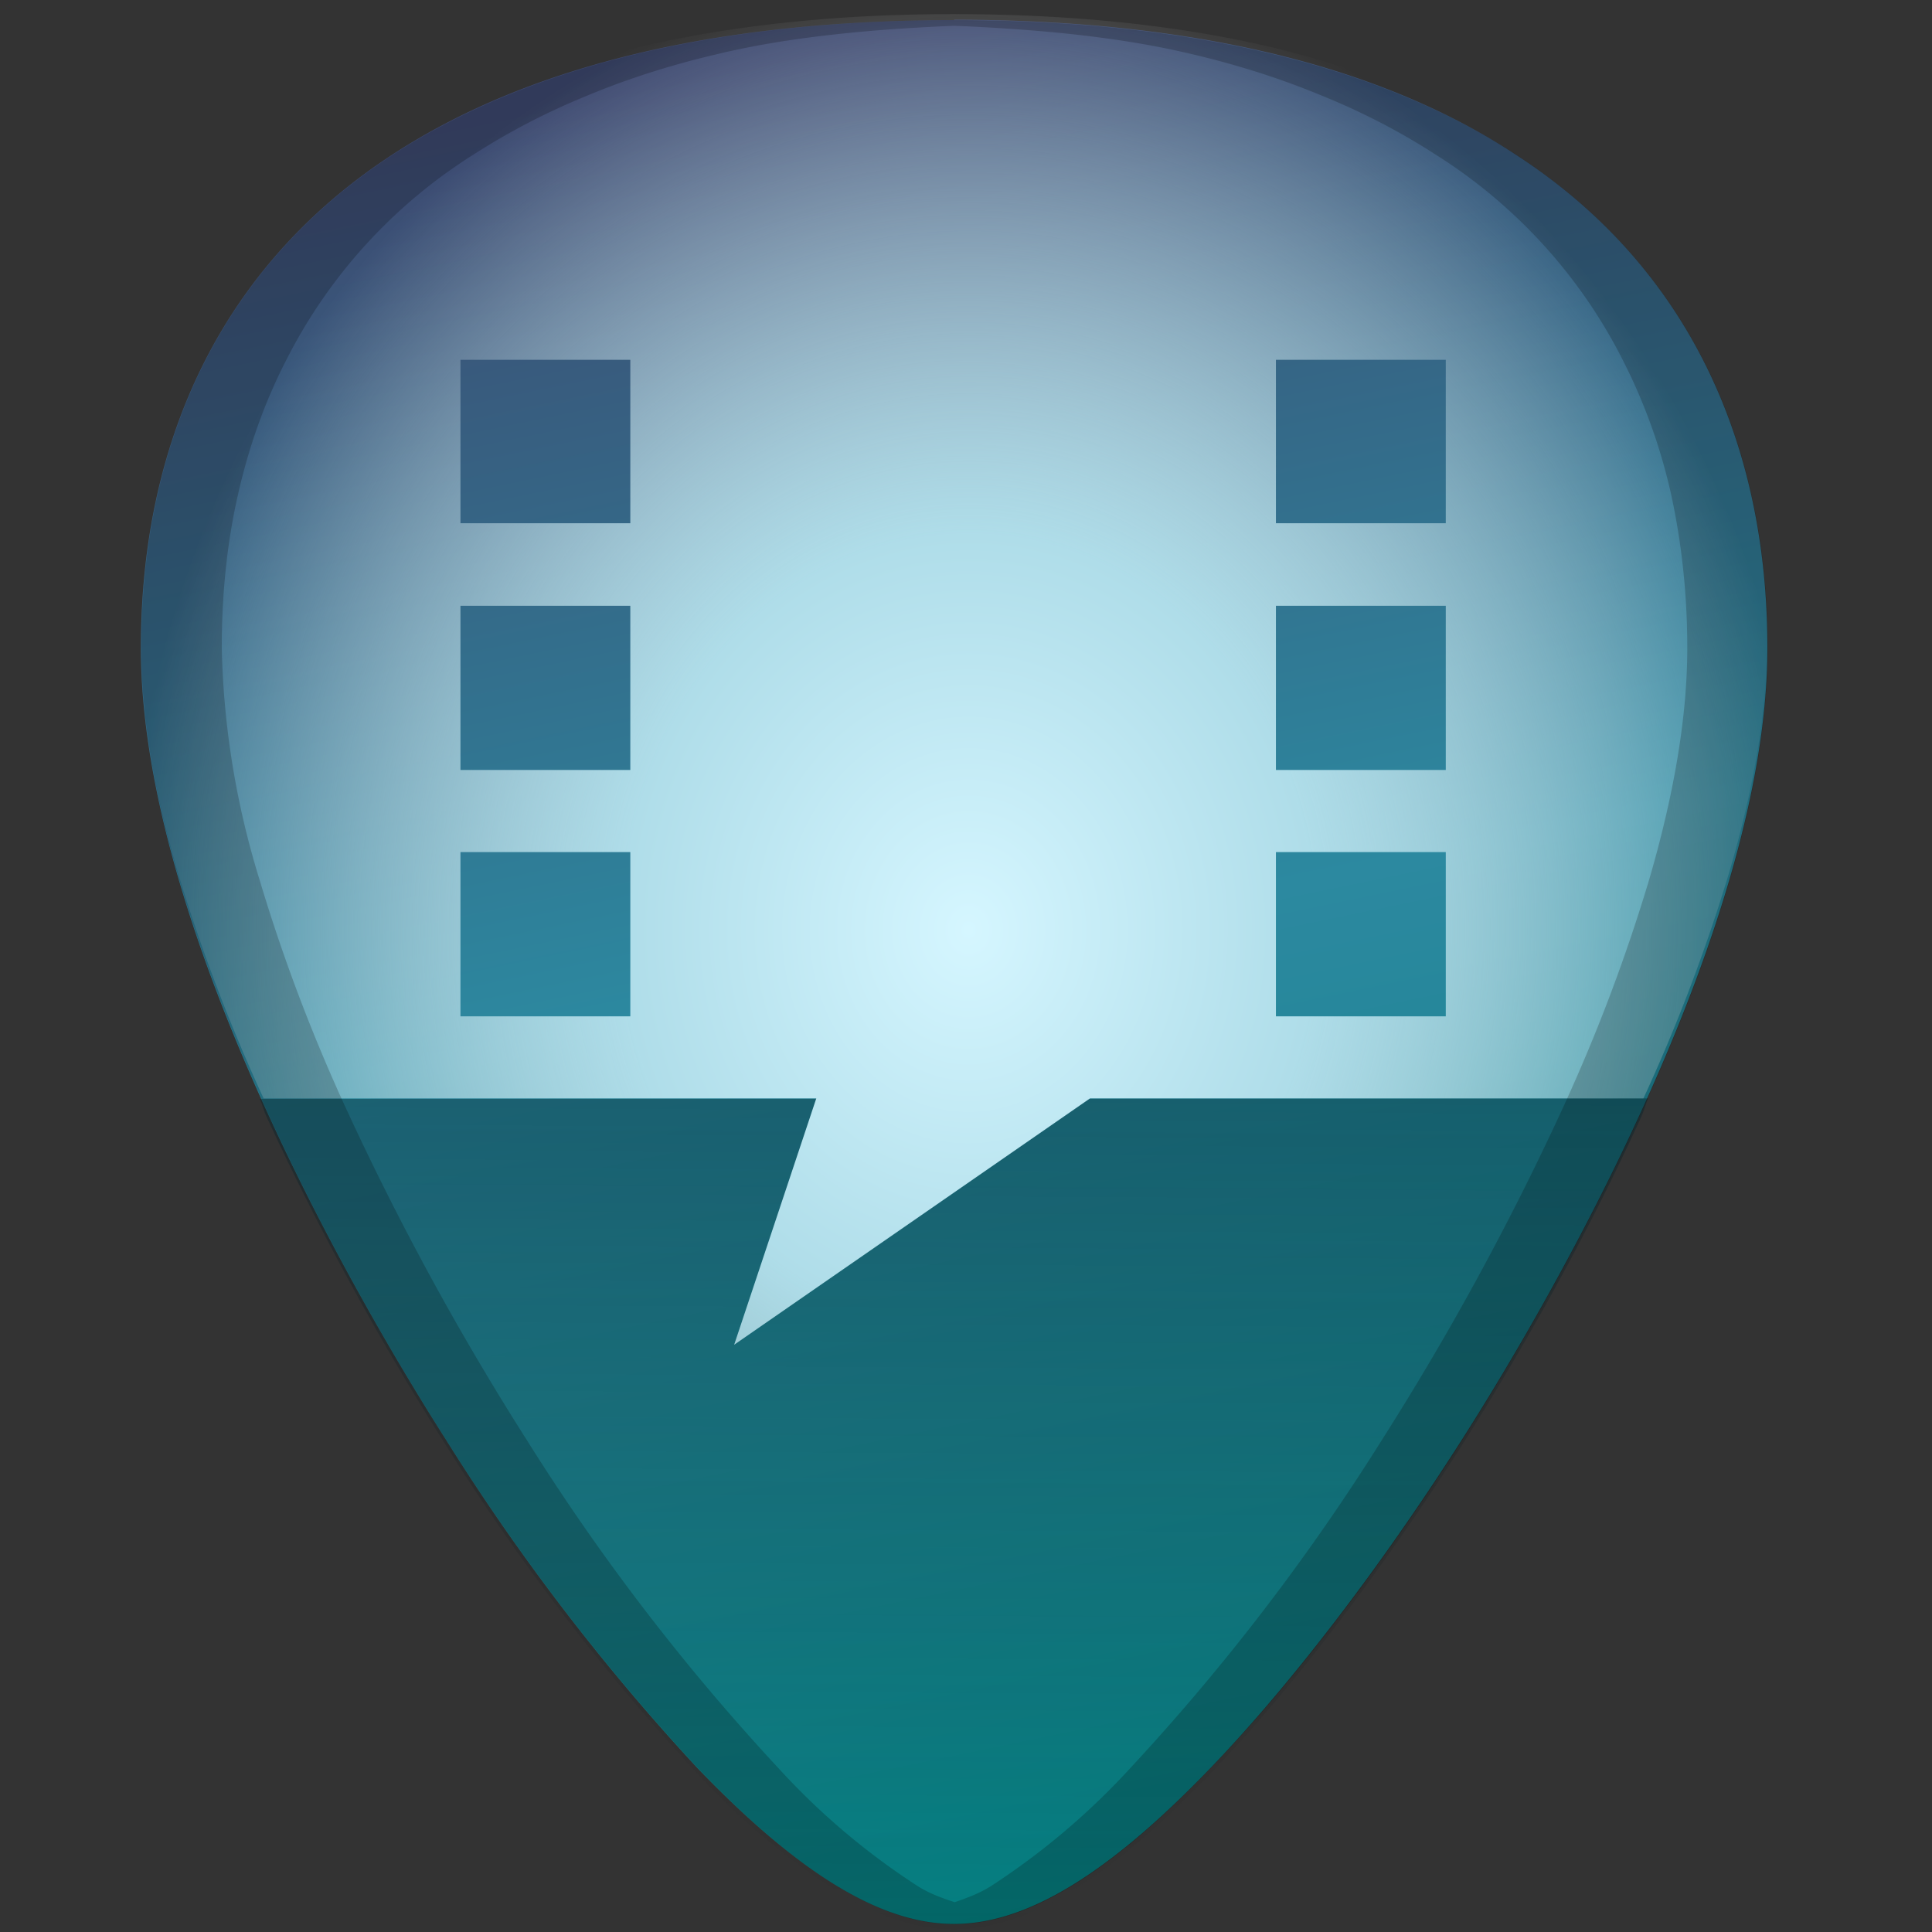 <?xml version="1.0" encoding="UTF-8" standalone="no"?>
<svg
   xmlns:dc="http://purl.org/dc/elements/1.1/"
   xmlns:cc="http://creativecommons.org/ns#"
   xmlns:rdf="http://www.w3.org/1999/02/22-rdf-syntax-ns#"
   xmlns:svg="http://www.w3.org/2000/svg"
   xmlns="http://www.w3.org/2000/svg"
   xmlns:xlink="http://www.w3.org/1999/xlink"
   xmlns:sodipodi="http://sodipodi.sourceforge.net/DTD/sodipodi-0.dtd"
   xmlns:inkscape="http://www.inkscape.org/namespaces/inkscape"
   width="48"
   height="48"
   version="1.1"
   id="svg41"
   sodipodi:docname="gnome-subtitles.svg"
   inkscape:version="0.92.4 (5da689c313, 2019-01-14)">
  <rect width="100%" height="100%" fill="#333333" stroke="none"/>
  <sodipodi:namedview
     pagecolor="#ffffff"
     bordercolor="#666666"
     borderopacity="1"
     objecttolerance="10"
     gridtolerance="10"
     guidetolerance="10"
     inkscape:pageopacity="0"
     inkscape:pageshadow="2"
     inkscape:window-width="1112"
     inkscape:window-height="480"
     id="namedview43"
     showgrid="false"
     inkscape:zoom="4.9166667"
     inkscape:cx="2.1355932"
     inkscape:cy="24"
     inkscape:window-x="0"
     inkscape:window-y="25"
     inkscape:window-maximized="0"
     inkscape:current-layer="svg41" />
  <defs
     id="defs31">
    <linearGradient
       id="d">
      <stop
         offset="0"
         stop-color="#00222b"
         id="stop2" />
      <stop
         offset="1"
         stop-color="#1a1a1a"
         stop-opacity="0"
         id="stop4" />
    </linearGradient>
    <linearGradient
       id="c">
      <stop
         offset="0"
         stop-color="#3d4970"
         id="stop7" />
      <stop
         offset=".47"
         stop-color="#2c89a0"
         id="stop9" />
      <stop
         offset=".5"
         stop-color="#2a889e"
         id="stop11" />
      <stop
         offset="1"
         stop-color="teal"
         id="stop13" />
    </linearGradient>
    <linearGradient
       id="b">
      <stop
         offset="0"
         stop-color="#d5f6ff"
         id="stop16" />
      <stop
         offset=".41"
         stop-color="#afdde9"
         id="stop18" />
      <stop
         offset="1"
         stop-color="#fff"
         stop-opacity="0"
         id="stop20" />
    </linearGradient>
    <linearGradient
       id="a">
      <stop
         offset="0"
         id="stop23" />
      <stop
         offset="1"
         stop-opacity="0"
         id="stop25" />
    </linearGradient>
    <radialGradient
       xlink:href="#b"
       id="g"
       cx="24.06"
       cy="24.5"
       fx="24.06"
       fy="24.5"
       r="20.21"
       gradientTransform="matrix(1.036,0.006,-0.007,1.185,-0.69,-6.07)"
       gradientUnits="userSpaceOnUse" />
    <linearGradient
       xlink:href="#c"
       id="e"
       x1="23.71"
       y1=".5"
       x2="33.51"
       y2="47.74"
       gradientUnits="userSpaceOnUse" />
    <linearGradient
       xlink:href="#d"
       id="f"
       x1="24.17"
       y1="25.77"
       x2="24.05"
       y2="48.55"
       gradientUnits="userSpaceOnUse" />
  </defs>
  <path
     d="M 23.71,0.5 C 17.88,0.5 13.2,1.6 9.78,3.82 5.68,6.48 3.5,10.73 3.5,16.1 c 0,7.22 5.8,16.88 7.58,19.67 a 54.48,54.48 0 0 0 6.25,8.16 c 2.54,2.64 4.57,3.87 6.37,3.87 1.8,0 3.83,-1.23 6.37,-3.87 2,-2.08 4.22,-4.98 6.25,-8.16 C 38.1,32.98 43.91,23.32 43.91,16.1 43.91,10.73 41.74,6.48 37.64,3.83 34.24,1.6 29.55,0.49 23.7,0.49 Z"
     id="path33"
     style="fill:url(#e)"
     inkscape:connector-curvature="0" />
  <path
     d="m 6.45,27.3 c 0.07,0.13 0.1,0.3 0.17,0.44 a 69.63,69.63 0 0 0 4.46,8.17 54.48,54.48 0 0 0 3.12,4.47 54.48,54.48 0 0 0 3.13,3.69 17.93,17.93 0 0 0 3.46,2.92 c 1.05,0.64 2,0.95 2.9,0.95 0.9,0 1.87,-0.3 2.92,-0.95 1.05,-0.63 2.19,-1.6 3.46,-2.92 2,-2.08 4.22,-4.98 6.25,-8.16 0.89,-1.4 2.79,-4.5 4.46,-8.17 0.07,-0.15 0.1,-0.3 0.17,-0.45 z"
     id="path35"
     style="opacity:0.42;fill:url(#f)"
     inkscape:connector-curvature="0" />
  <path
     style="color:#000000;overflow:visible;fill:url(#g);marker:none"
     d="m 23.7,0.35 c -2.92,0 -5.54,0.28 -7.87,0.83 -1.16,0.27 -2.25,0.62 -3.26,1.03 a 17,17 0 0 0 -2.8,1.46 12.96,12.96 0 0 0 -4.68,5.12 14.11,14.11 0 0 0 -1.2,3.35 c -0.26,1.2 -0.4,2.47 -0.4,3.8 0,1.81 0.36,3.77 0.93,5.74 a 42.83,42.83 0 0 0 2.13,5.61 h 13.73 l -2.04,6.12 8.84,-6.12 h 13.75 a 42.8,42.8 0 0 0 2.13,-5.61 c 0.58,-1.97 0.94,-3.93 0.94,-5.73 0,-1.34 -0.14,-2.61 -0.4,-3.8 A 14.1,14.1 0 0 0 42.3,8.79 12.9,12.9 0 0 0 37.63,3.68 16.77,16.77 0 0 0 34.84,2.22 C 33.84,1.8 32.74,1.45 31.58,1.17 29.28,0.63 26.68,0.36 23.81,0.35 h -0.1 z M 11.44,8.94 h 4.22 V 13 h -4.22 z m 20.26,0 h 4.22 V 13 H 31.7 Z m -20.26,6.11 h 4.22 v 4.08 h -4.22 z m 20.26,0 h 4.22 v 4.08 H 31.7 Z m -20.26,6.12 h 4.22 v 4.08 h -4.22 z m 20.26,0 h 4.22 v 4.08 H 31.7 Z"
     overflow="visible"
     id="path37"
     inkscape:connector-curvature="0" />
  <path
     d="M 23.71,0.5 C 17.88,0.5 13.2,1.62 9.78,3.83 5.68,6.49 3.51,10.73 3.51,16.1 c 0,7.23 5.8,16.89 7.58,19.68 a 54.48,54.48 0 0 0 6.25,8.15 c 2.54,2.65 4.57,3.88 6.37,3.88 1.8,0 3.83,-1.23 6.37,-3.88 2,-2.07 4.22,-4.97 6.25,-8.15 1.78,-2.8 7.59,-12.45 7.59,-19.68 0,-5.37 -2.17,-9.61 -6.27,-12.27 C 34.24,1.62 29.55,0.5 23.7,0.5 Z m 0,0.14 c 2.12,0.09 4.12,0.28 5.88,0.7 1.16,0.27 2.25,0.62 3.26,1.04 1.01,0.41 1.95,0.9 2.8,1.45 a 12.92,12.92 0 0 1 4.67,5.12 14.1,14.1 0 0 1 1.2,3.34 c 0.26,1.2 0.4,2.47 0.4,3.81 0,1.81 -0.37,3.77 -0.94,5.73 a 43.19,43.19 0 0 1 -2.19,5.78 69.59,69.59 0 0 1 -4.46,8.17 54.47,54.47 0 0 1 -6.25,8.15 17.98,17.98 0 0 1 -3.46,2.93 c -0.32,0.2 -0.62,0.3 -0.9,0.4 -0.3,-0.1 -0.6,-0.2 -0.92,-0.4 A 17.72,17.72 0 0 1 19.34,43.93 54.5,54.5 0 0 1 13.09,35.78 69.6,69.6 0 0 1 8.63,27.61 43.19,43.19 0 0 1 6.44,21.83 20.93,20.93 0 0 1 5.51,16.1 c 0,-1.34 0.13,-2.61 0.4,-3.8 0.27,-1.2 0.67,-2.32 1.2,-3.35 a 12.92,12.92 0 0 1 4.67,-5.12 17.1,17.1 0 0 1 2.8,-1.45 c 1,-0.42 2.1,-0.77 3.26,-1.04 1.75,-0.42 3.76,-0.61 5.86,-0.7 z"
     id="path39"
     inkscape:connector-curvature="0"
     style="opacity:0.2" />
</svg>
